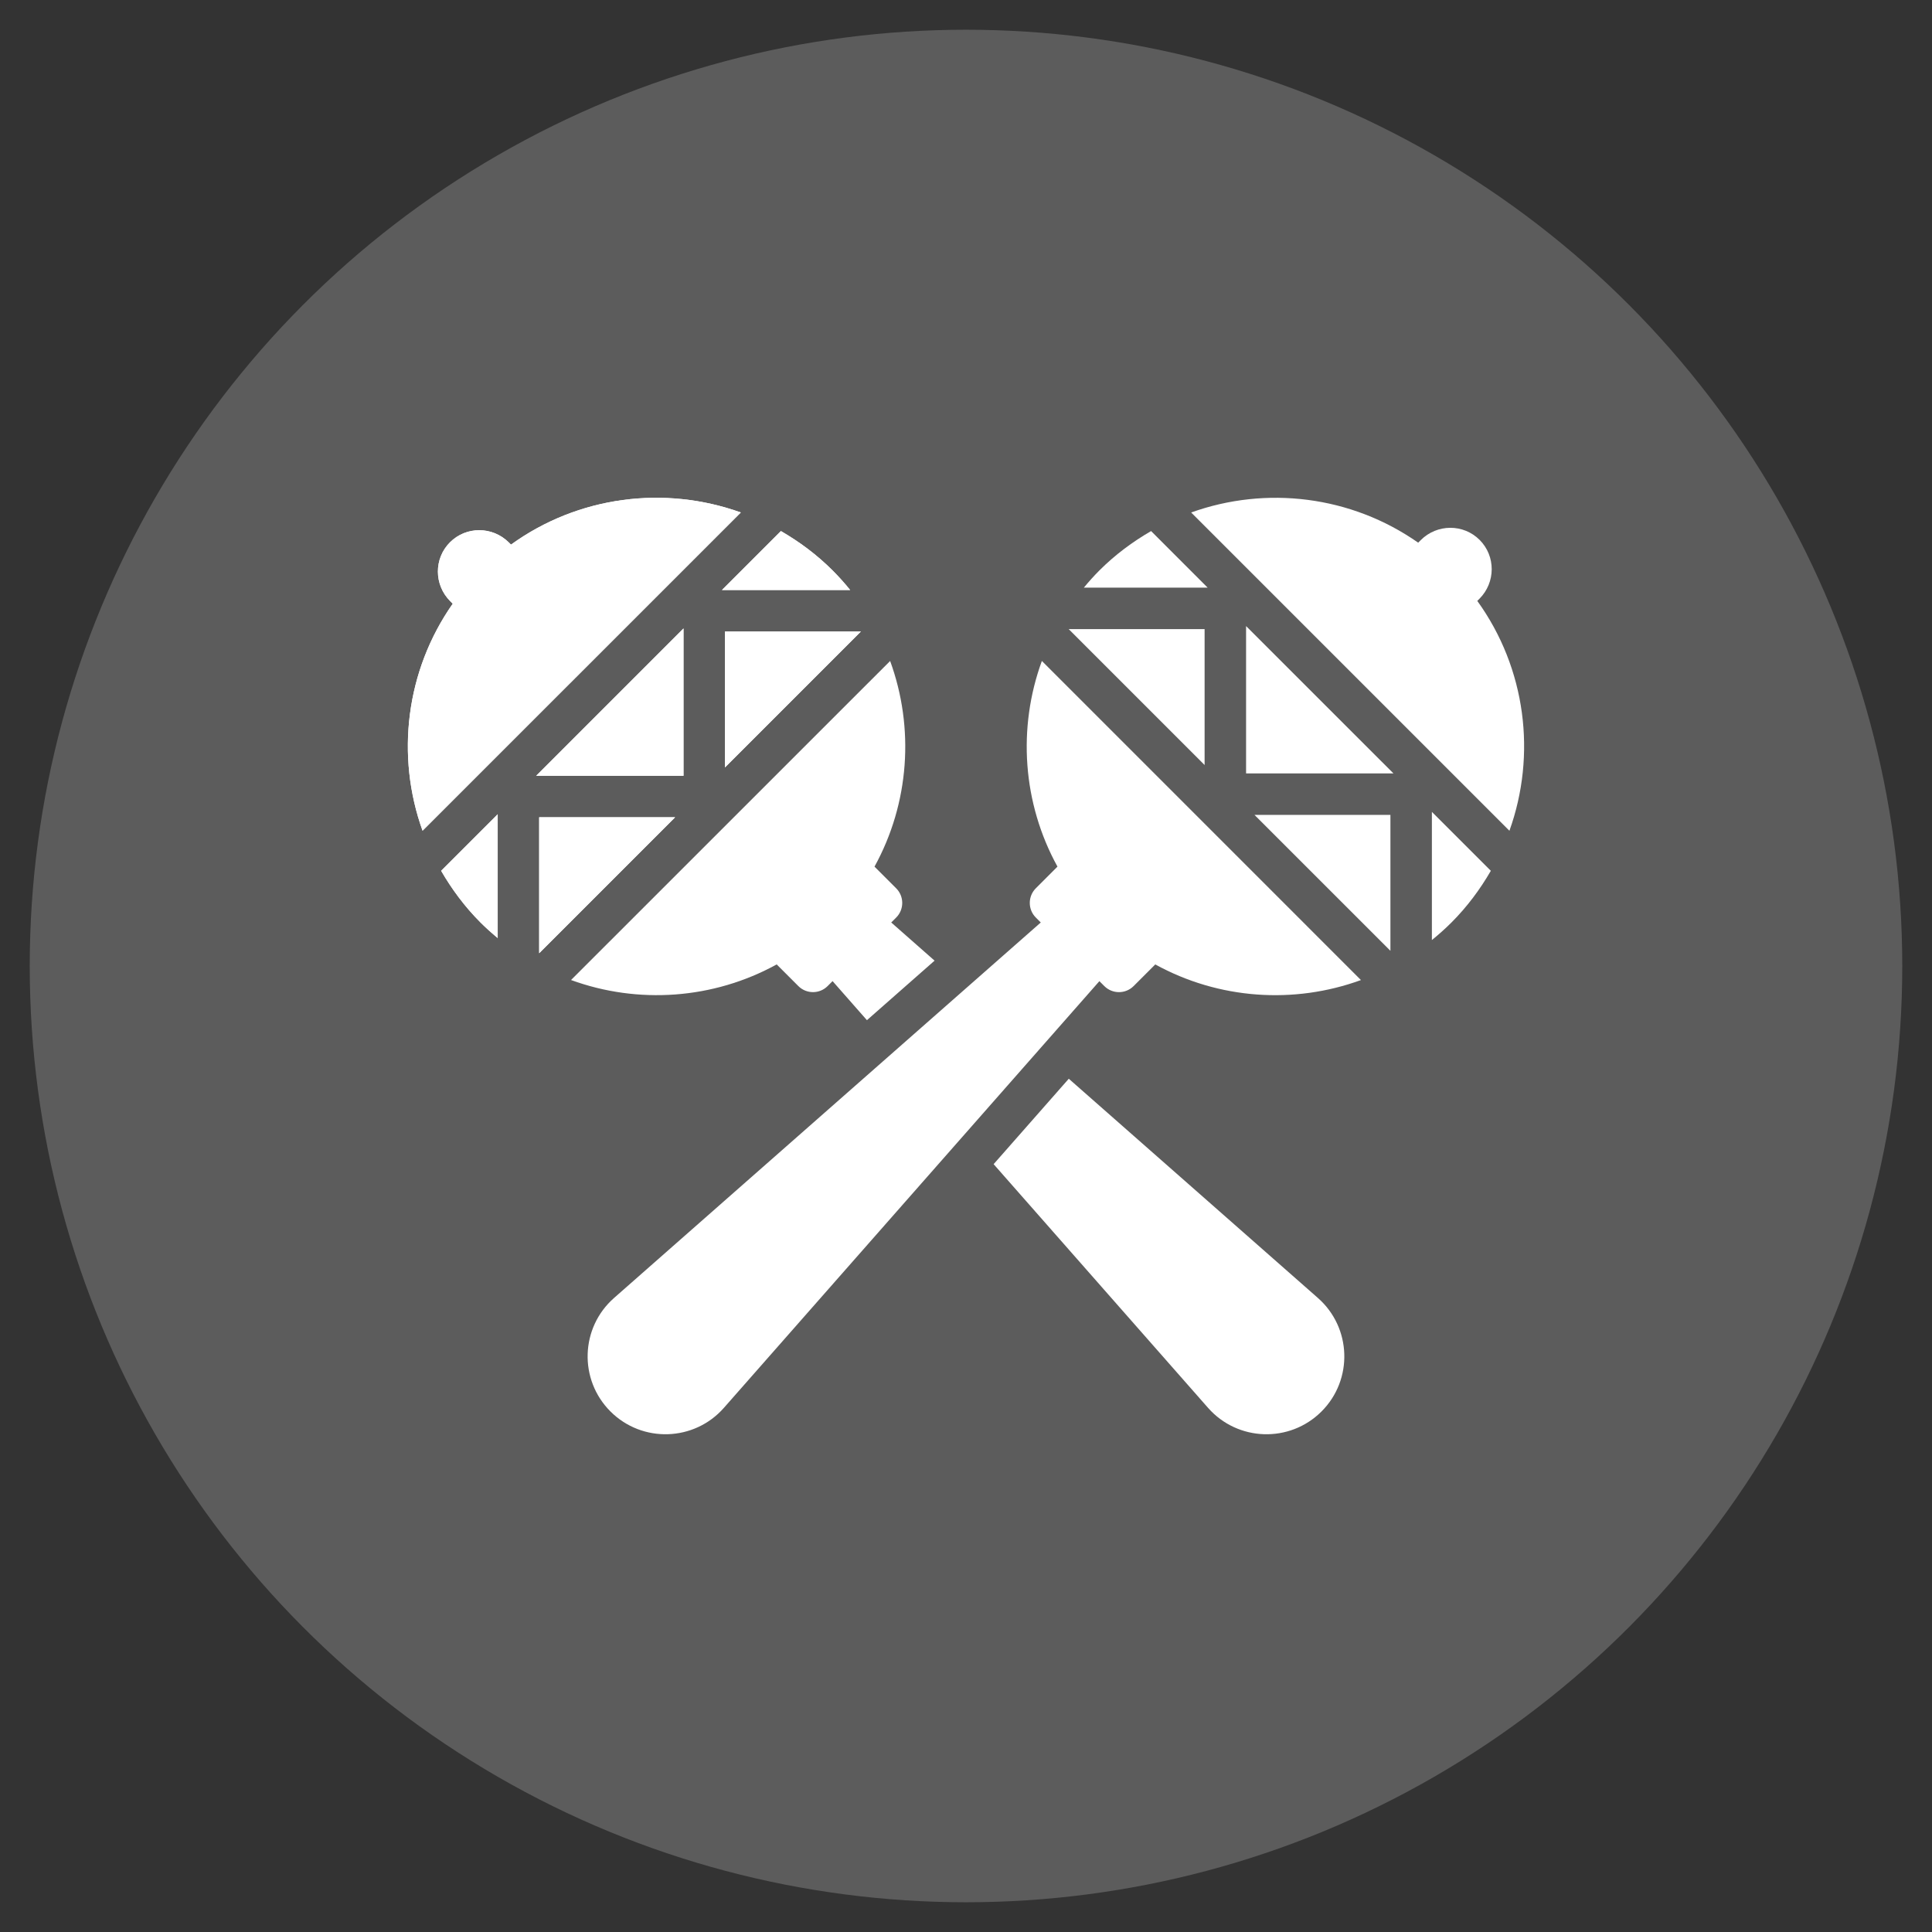 <?xml version="1.0" encoding="utf-8"?>
<!-- Generator: Adobe Illustrator 16.0.0, SVG Export Plug-In . SVG Version: 6.00 Build 0)  -->
<!DOCTYPE svg PUBLIC "-//W3C//DTD SVG 1.1//EN" "http://www.w3.org/Graphics/SVG/1.1/DTD/svg11.dtd">
<svg version="1.1" id="Calque_1" xmlns="http://www.w3.org/2000/svg" xmlns:xlink="http://www.w3.org/1999/xlink" x="0px" y="0px"
	 width="90px" height="90px" viewBox="0 0 90 90" enable-background="new 0 0 90 90" xml:space="preserve">
<rect x="0" y="0" width="90" height="90" fill="#333333" stroke="none"/>
<circle opacity="0.2" fill="#FFFFFF" cx="45" cy="45" r="43.615"/>
<g id="Calque_2">
</g>
<g>
	<g>
		<polygon fill="#FFFFFF" points="31.84,29.275 24.976,36.14 31.84,36.14 		"/>
	</g>
	<g>
		<polygon fill="#FFFFFF" points="25.117,38.072 25.117,44.404 31.449,38.072 		"/>
	</g>
	<g>
		<path fill="#FFFFFF" d="M22.384,42.973c0.257,0.258,0.526,0.496,0.801,0.725v-5.767l-2.635,2.634
			C21.047,41.423,21.649,42.238,22.384,42.973z"/>
	</g>
	<g>
		<path fill="#FFFFFF" d="M39.603,27.484c-0.254-0.314-0.526-0.619-0.818-0.911c-0.735-0.735-1.548-1.337-2.408-1.834l-2.745,2.745
			H39.603z"/>
	</g>
	<g>
		<polygon fill="#FFFFFF" points="31.84,29.275 24.976,36.14 31.84,36.14 		"/>
	</g>
	<g>
		<polygon fill="#FFFFFF" points="25.117,38.072 25.117,44.404 31.449,38.072 		"/>
	</g>
	<g>
		<path fill="#FFFFFF" d="M22.384,42.973c0.257,0.258,0.526,0.496,0.801,0.725v-5.767l-2.635,2.634
			C21.047,41.423,21.649,42.238,22.384,42.973z"/>
	</g>
	<g>
		<path fill="#FFFFFF" d="M39.603,27.484c-0.254-0.314-0.526-0.619-0.818-0.911c-0.735-0.735-1.548-1.337-2.408-1.834l-2.745,2.745
			H39.603z"/>
	</g>
	<g>
		<polygon fill="#FFFFFF" points="33.772,35.749 40.104,29.417 33.772,29.417 		"/>
	</g>
	<g>
		<path fill="#FFFFFF" d="M23.804,25.37l-0.099-0.098c-0.76-0.761-1.988-0.765-2.743-0.01c-0.754,0.754-0.75,1.982,0.01,2.742
			l0.119,0.119c-2.192,3.125-2.661,7.088-1.407,10.575L34.51,23.873C30.973,22.602,26.949,23.098,23.804,25.37z"/>
	</g>
	<g>
		<path fill="#FFFFFF" d="M56.275,65.582c1.383,1.572,3.806,1.649,5.287,0.169l0,0c1.48-1.48,1.403-3.904-0.169-5.287L49.788,50.252
			l-3.501,3.979L56.275,65.582z"/>
	</g>
	<g>
		<path fill="#FFFFFF" d="M41.517,42.973l0.229-0.228c0.378-0.377,0.378-0.989,0-1.366l-1.008-1.008
			c1.626-2.952,1.867-6.46,0.728-9.58L26.601,45.653c3.121,1.14,6.629,0.898,9.58-0.727l1.008,1.008c0.377,0.377,0.99,0.377,1.366,0
			l0.229-0.23l1.601,1.82l3.151-2.773L41.517,42.973z"/>
	</g>
	<g>
		<polygon fill="#FFFFFF" points="33.772,35.749 40.104,29.417 33.772,29.417 		"/>
	</g>
	<g>
		<path fill="#FFFFFF" d="M23.804,25.37l-0.099-0.098c-0.76-0.761-1.988-0.765-2.743-0.01c-0.754,0.754-0.75,1.982,0.01,2.742
			l0.119,0.119c-2.192,3.125-2.661,7.088-1.407,10.575L34.51,23.873C30.973,22.602,26.949,23.098,23.804,25.37z"/>
	</g>
	<g>
		<polygon fill="#FFFFFF" points="58.047,36.029 64.913,36.029 58.047,29.165 		"/>
	</g>
	<g>
		<polygon fill="#FFFFFF" points="56.115,29.306 49.783,29.306 56.115,35.638 		"/>
	</g>
	<g>
		<path fill="#FFFFFF" d="M53.623,24.739c-0.859,0.497-1.674,1.099-2.409,1.834c-0.257,0.257-0.496,0.526-0.724,0.801h5.766
			L53.623,24.739z"/>
	</g>
	<g>
		<path fill="#FFFFFF" d="M66.703,43.791c0.314-0.254,0.619-0.526,0.912-0.818c0.734-0.735,1.336-1.548,1.834-2.408l-2.746-2.745
			V43.791z"/>
	</g>
	<path fill="#FFFFFF" d="M49.261,40.37l-1.007,1.008c-0.377,0.377-0.377,0.99,0,1.366l0.229,0.229L28.605,60.464
		c-1.572,1.383-1.649,3.806-0.168,5.287c1.48,1.48,3.904,1.403,5.286-0.169l17.491-19.876l0.229,0.229
		c0.377,0.377,0.989,0.377,1.366,0l1.008-1.008c2.952,1.625,6.46,1.867,9.581,0.728L48.534,30.79
		C47.394,33.911,47.635,37.418,49.261,40.37z"/>
	<g>
		<polygon fill="#FFFFFF" points="64.771,44.292 64.771,37.961 58.439,37.961 		"/>
	</g>
	<g>
		<path fill="#FFFFFF" d="M68.818,27.993l0.099-0.099c0.76-0.761,0.764-1.988,0.01-2.743s-1.983-0.751-2.743,0.01l-0.12,0.119
			c-3.125-2.191-7.087-2.66-10.575-1.406l14.826,14.826C71.585,35.162,71.089,31.138,68.818,27.993z"/>
	</g>
</g>
</svg>
